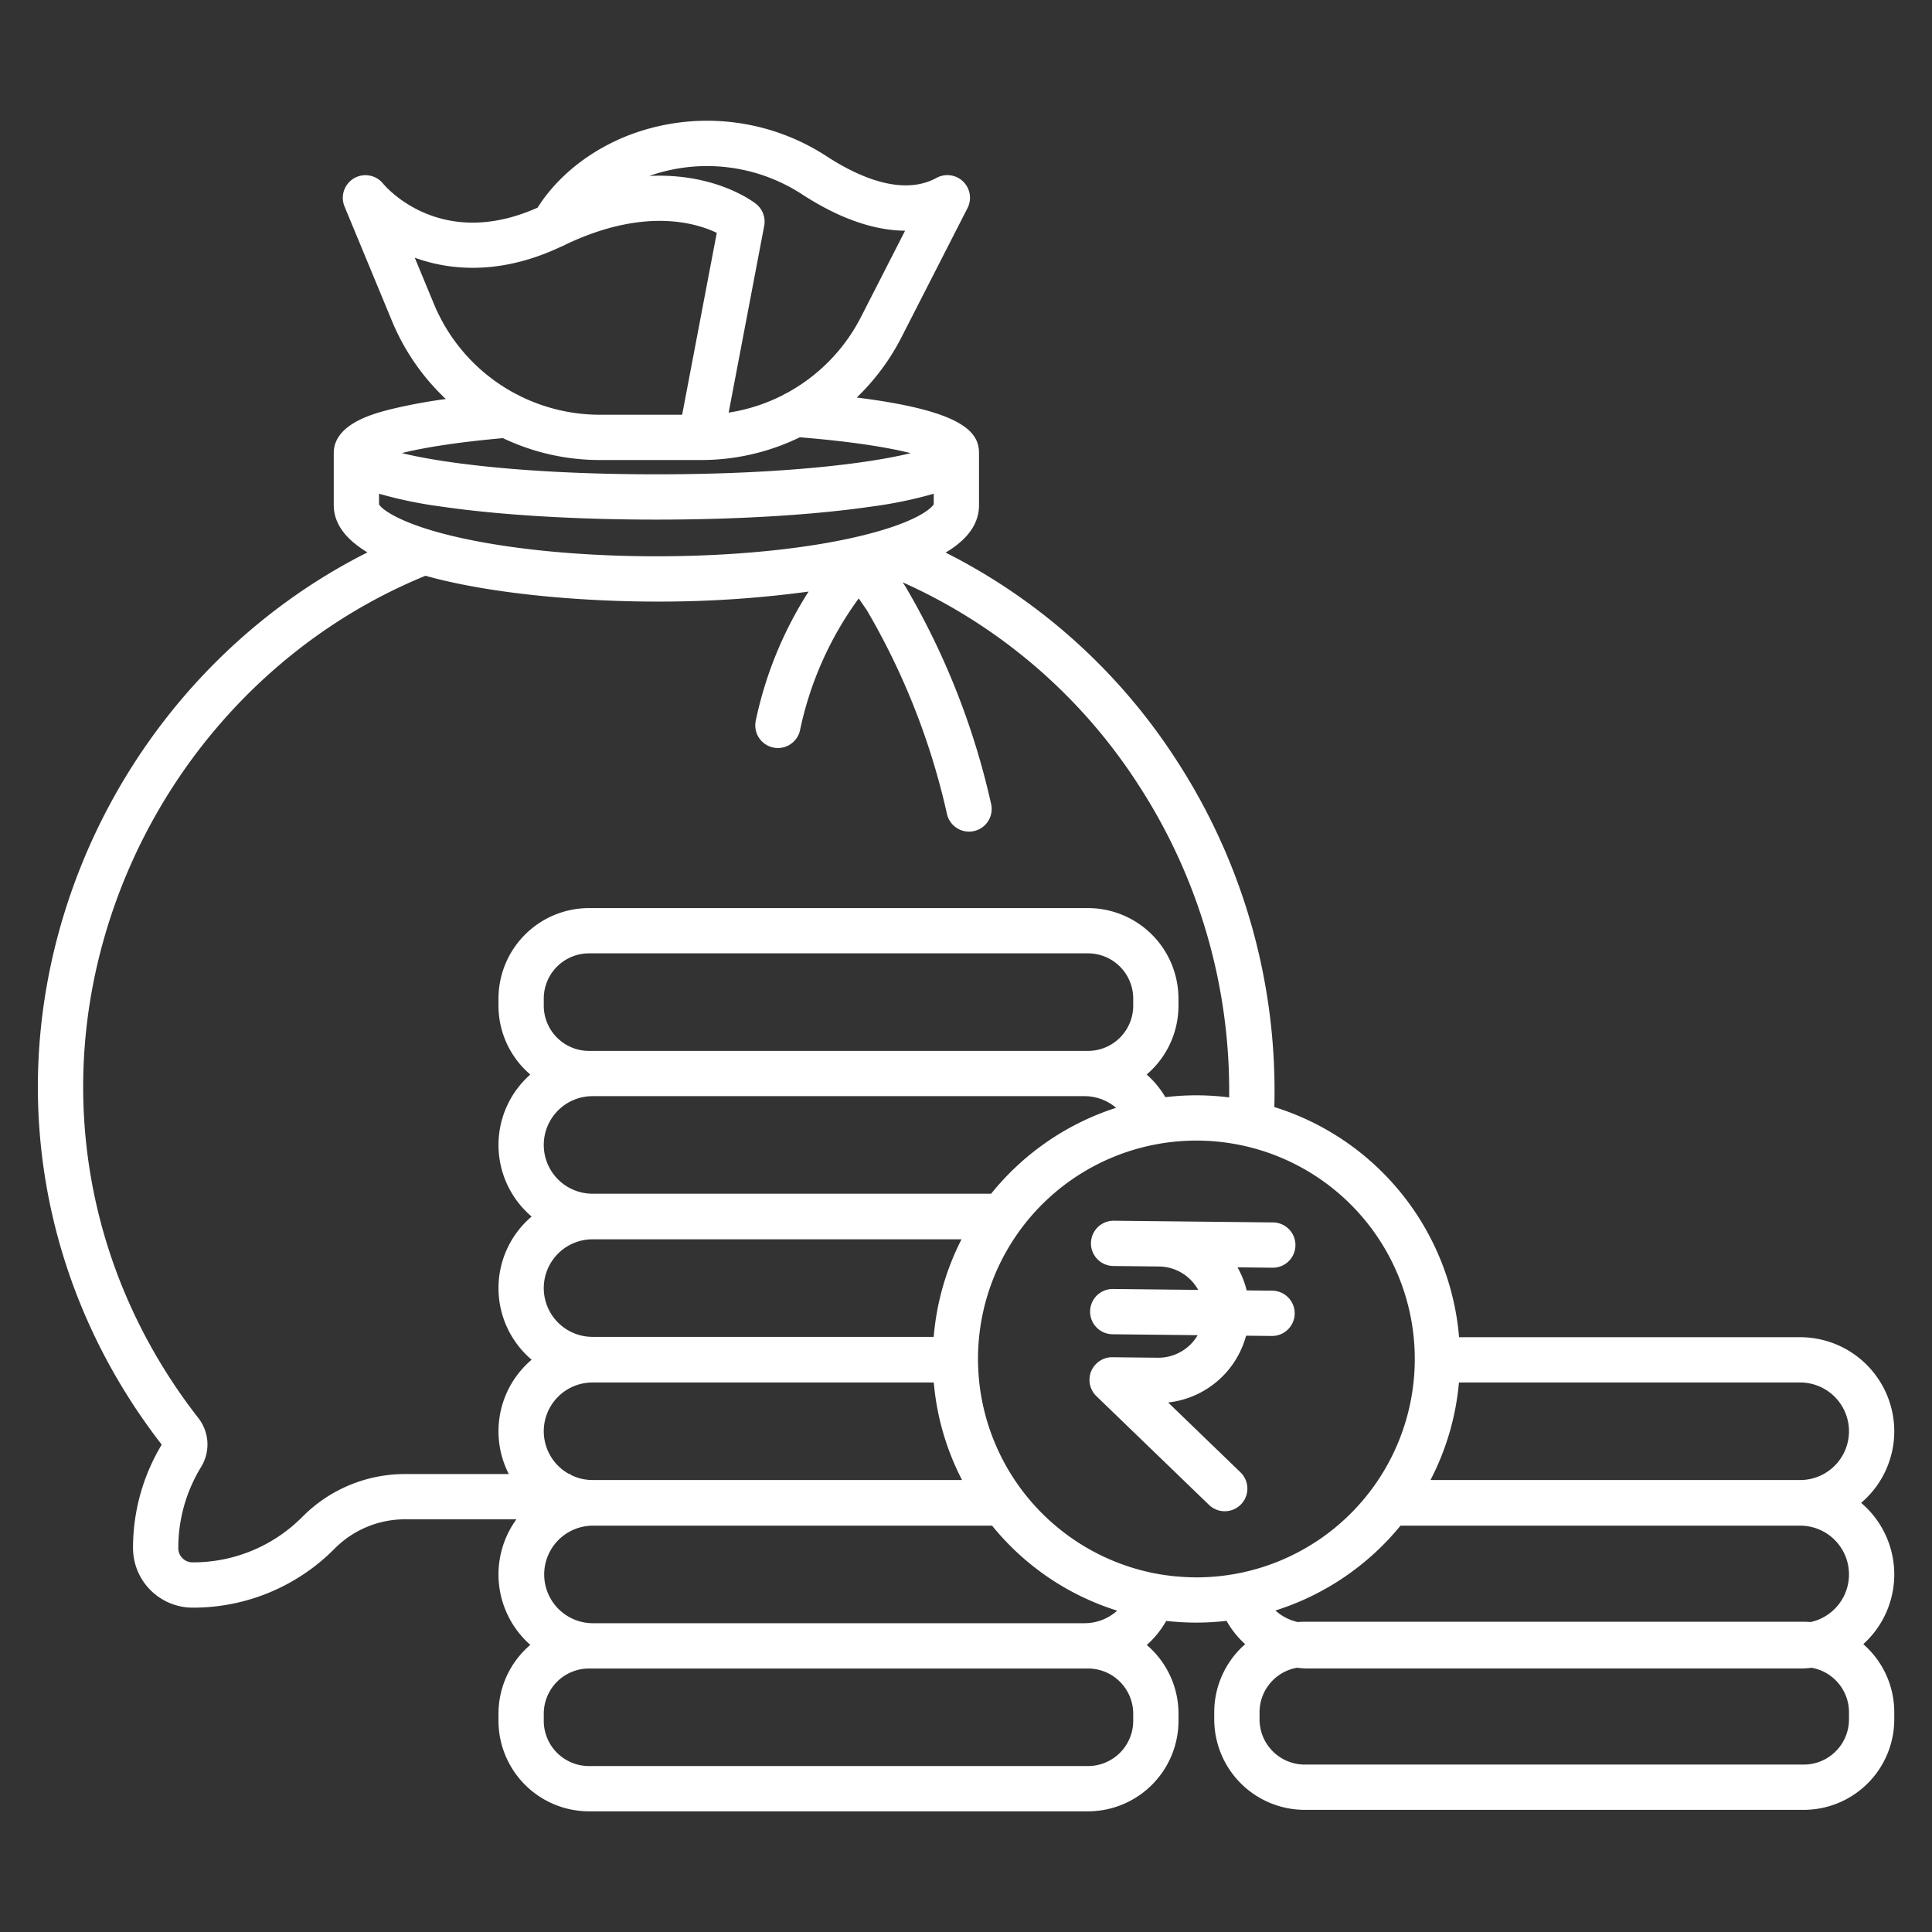<?xml version="1.0"?>
<svg xmlns="http://www.w3.org/2000/svg" id="Layer_1" data-name="Layer 1" viewBox="0 0 512 512" width="512px" height="512px" class=""><rect x="0" y="0" width="512" height="512" fill="#333333" stroke="none"/><g><title class="active-path" style="fill:#FFFFFF" data-old_color="#FBF5F5">Coin,money bag</title><path d="M502,379.3a24.955,24.955,0,0,0-24.926-24.927h-90.4a70.028,70.028,0,0,0-48.981-61c.009-.1.023-.209.026-.316a160.69,160.69,0,0,0-25.751-91.3A156.688,156.688,0,0,0,250.6,146.439c5.927-3.54,8.848-7.7,8.848-12.577V120.6c0-.073-.008-.143-.011-.215,0-.1.011-.2.011-.308,0-5.62-4.335-11.207-32.405-14.727A59.924,59.924,0,0,0,238.9,89.385l17.5-34.241a6,6,0,0,0-8.216-8c-9.086,4.958-20.761-.321-28.955-5.623A57.993,57.993,0,0,0,165.717,36.2c-13.835,5.7-20.7,14.736-23.237,18.822-25.781,11.528-40.324-5.587-40.976-6.38A6,6,0,0,0,91.3,54.709l12.576,30.356a59.735,59.735,0,0,0,14.265,20.678,142.94,142.94,0,0,0-14.075,2.593c-4.674,1.153-15.618,3.854-15.618,11.742,0,.1.007.2.011.308,0,.072-.011.142-.011.215v13.261c0,5.055,3.374,9.181,8.931,12.527-39.658,19.948-69.757,56.662-81.78,100.58-12.956,47.324-3.037,96.8,27.255,135.874a52.951,52.951,0,0,0-7.6,27.443,15.822,15.822,0,0,0,15.822,15.757A52.682,52.682,0,0,0,88.6,410.485l.079-.08a26.293,26.293,0,0,1,18.739-7.775h29.437a24.863,24.863,0,0,0,3.686,33.28,23.929,23.929,0,0,0-8.436,18.237v1.894a24.007,24.007,0,0,0,23.98,23.979h132.25a24.006,24.006,0,0,0,23.979-23.979v-1.894a23.925,23.925,0,0,0-8.406-18.211,24.755,24.755,0,0,0,5.145-6.371c.284.032.569.058.854.086l.023,0c1.131.112,2.267.2,3.41.26.116.006.232.009.348.015,1.117.052,2.238.085,3.365.085a70.3,70.3,0,0,0,7.991-.47,24.769,24.769,0,0,0,4.943,6.187,23.922,23.922,0,0,0-8.2,18.03v1.892a24.007,24.007,0,0,0,23.98,23.98H478.02A24.007,24.007,0,0,0,502,455.653v-1.892a23.926,23.926,0,0,0-8.212-18.044,24.883,24.883,0,0,0-.571-37.445A24.875,24.875,0,0,0,502,379.3Zm-12,0a12.941,12.941,0,0,1-12.926,12.926H379.093a69.312,69.312,0,0,0,7.542-25.853h90.439A12.941,12.941,0,0,1,490,379.3ZM212.71,51.6c9.719,6.287,18.89,9.484,27.149,9.537L228.212,83.924a47.582,47.582,0,0,1-19.824,20.3,6.013,6.013,0,0,0-.944.5,47.483,47.483,0,0,1-14.345,4.624l9.422-49.495a6,6,0,0,0-2.151-5.811c-.6-.476-10.652-8.246-28.287-7.42A46.094,46.094,0,0,1,212.71,51.6ZM114.959,80.472,109.919,68.3c10.069,3.64,23.366,4.351,38.784-2.939a5.962,5.962,0,0,0,1.085-.5c20.737-9.923,34.486-5.875,40.163-3.15l-9.175,48.2H159.024a47.7,47.7,0,0,1-21.388-5.044,5.979,5.979,0,0,0-.867-.44A47.591,47.591,0,0,1,114.959,80.472Zm18.324,35.64a59.729,59.729,0,0,0,25.741,5.8h26.717a59.731,59.731,0,0,0,26.219-6.026c14.5,1.175,23.8,2.8,29.388,4.2-10.869,2.683-33.534,5.611-67.4,5.611-33.924,0-56.61-2.938-67.457-5.625C111.8,118.746,120.365,117.258,133.283,116.112Zm-16.42,18.123c15.294,2.236,35.568,3.468,57.085,3.468s41.791-1.232,57.085-3.468a113.161,113.161,0,0,0,16.418-3.392v2.805c-.321.512-2.624,3.527-13.683,6.85h0c-.047.014-.095.025-.141.04-14.641,4.373-36.376,6.882-59.675,6.882-19.4,0-37.931-1.755-52.172-4.942-15.542-3.479-20.644-7.526-21.331-8.814v-2.822A113.19,113.19,0,0,0,116.863,134.235Zm-36.686,267.7-.077.077a40.756,40.756,0,0,1-29.029,12.028,3.761,3.761,0,0,1-3.821-3.773,40.942,40.942,0,0,1,6.056-21.523A11.39,11.39,0,0,0,52.57,375.8c-28.132-36.062-37.389-81.862-25.4-125.658,12.116-44.255,44.038-80.576,85.586-97.56,18.319,5.127,43.26,6.844,61.192,6.844a293.662,293.662,0,0,0,40.337-2.65,102.415,102.415,0,0,0-14,34.218,6,6,0,1,0,11.741,2.48,90.586,90.586,0,0,1,15.544-34.888l2.135,3.1.123.208a187.677,187.677,0,0,1,21.144,53.9,6,6,0,0,0,11.7-2.662,199.643,199.643,0,0,0-22.51-57.334l-.236-.4c-.07-.12-.145-.238-.224-.352l-.507-.735a144.454,144.454,0,0,1,62.691,53.973,148.714,148.714,0,0,1,23.851,82.546,67.787,67.787,0,0,0-16.9-.062,24.851,24.851,0,0,0-4.961-6.012,23.927,23.927,0,0,0,8.429-18.232v-1.892a24.006,24.006,0,0,0-23.979-23.98H156.085a24.007,24.007,0,0,0-23.98,23.98v1.892a23.929,23.929,0,0,0,8.436,18.237,24.877,24.877,0,0,0,.347,37.639,24.878,24.878,0,0,0,0,37.94,24.863,24.863,0,0,0-6.049,30.3H107.418A38.213,38.213,0,0,0,80.177,401.938Zm174.782-9.71H157.031a12.829,12.829,0,0,1-5.851-1.415v-.183h-.364a12.923,12.923,0,0,1,6.215-24.255h90.427c.015.17.034.339.051.509.022.237.045.475.07.711A68.979,68.979,0,0,0,254.959,392.228Zm-7.519-37.94H157.031a12.926,12.926,0,0,1,0-25.852h97.783A69.326,69.326,0,0,0,247.44,354.288Zm15.216-37.94H157.031a12.926,12.926,0,1,1,0-25.852H287.388a12.925,12.925,0,0,1,8.389,3.089A70.105,70.105,0,0,0,262.656,316.348ZM156.085,278.5a11.993,11.993,0,0,1-11.98-11.98v-1.892a11.993,11.993,0,0,1,11.98-11.98h132.25a11.993,11.993,0,0,1,11.979,11.98v1.892a11.993,11.993,0,0,1-11.979,11.98H156.085Zm132.25,163.672a11.993,11.993,0,0,1,11.979,11.979v1.894a11.993,11.993,0,0,1-11.979,11.979H156.085a11.993,11.993,0,0,1-11.98-11.979v-1.894a11.993,11.993,0,0,1,11.98-11.979h132.25Zm-.947-12H157.031a12.927,12.927,0,0,1,0-25.853H262.918a69.257,69.257,0,0,0,33.146,22.522A12.887,12.887,0,0,1,287.388,430.168Zm26.478-12.246c-.47-.025-.934-.07-1.4-.106-.555-.043-1.109-.086-1.661-.144-.64-.07-1.276-.154-1.91-.244-.331-.046-.661-.092-.99-.144-.789-.126-1.574-.264-2.352-.421l-.3-.062a58,58,0,0,1-45.742-50.492q-.032-.288-.058-.578c-.069-.713-.121-1.43-.164-2.149-.014-.235-.031-.468-.042-.7-.042-.909-.069-1.822-.069-2.741a57.876,57.876,0,1,1,57.876,57.876C315.985,418.014,314.923,417.979,313.866,417.922ZM490,453.761v1.892a11.993,11.993,0,0,1-11.98,11.98H345.771a11.993,11.993,0,0,1-11.98-11.98v-1.892a11.991,11.991,0,0,1,9.925-11.791,25.234,25.234,0,0,0,3,.2H477.074a25.01,25.01,0,0,0,3.04-.192A11.99,11.99,0,0,1,490,453.761Zm-11.98-23.98H345.771c-.622,0-1.237.031-1.847.078a12.851,12.851,0,0,1-5.918-3.059,70.089,70.089,0,0,0,33.139-22.485H477.074a12.923,12.923,0,0,1,2.783,25.543C479.25,429.812,478.639,429.781,478.02,429.781Z" data-original="#000000" class="active-path" data-old_color="#FBF5F5" fill="#ffffff"/><path d="M337.208,335.957h.066a6,6,0,0,0,.063-12l-30.094-.323-12.063-.13a6,6,0,1,0-.129,12l12.063.13h0a12.007,12.007,0,0,1,8.51,3.632,12.165,12.165,0,0,1,1.911,2.569l-22.549-.242h-.066a6,6,0,0,0-.063,12l22.541.242a12.087,12.087,0,0,1-10.543,5.976l-12.063-.129A6,6,0,0,0,290.56,370L320.4,398.812a6,6,0,1,0,8.335-8.633l-19.167-18.506a24.137,24.137,0,0,0,20.656-17.7l6.785.072h.066a6,6,0,0,0,.063-12l-6.758-.072a23.805,23.805,0,0,0-2.431-6.116Z" data-original="#000000" class="active-path" data-old_color="#FBF5F5" fill="#ffffff"/></g> </svg>
